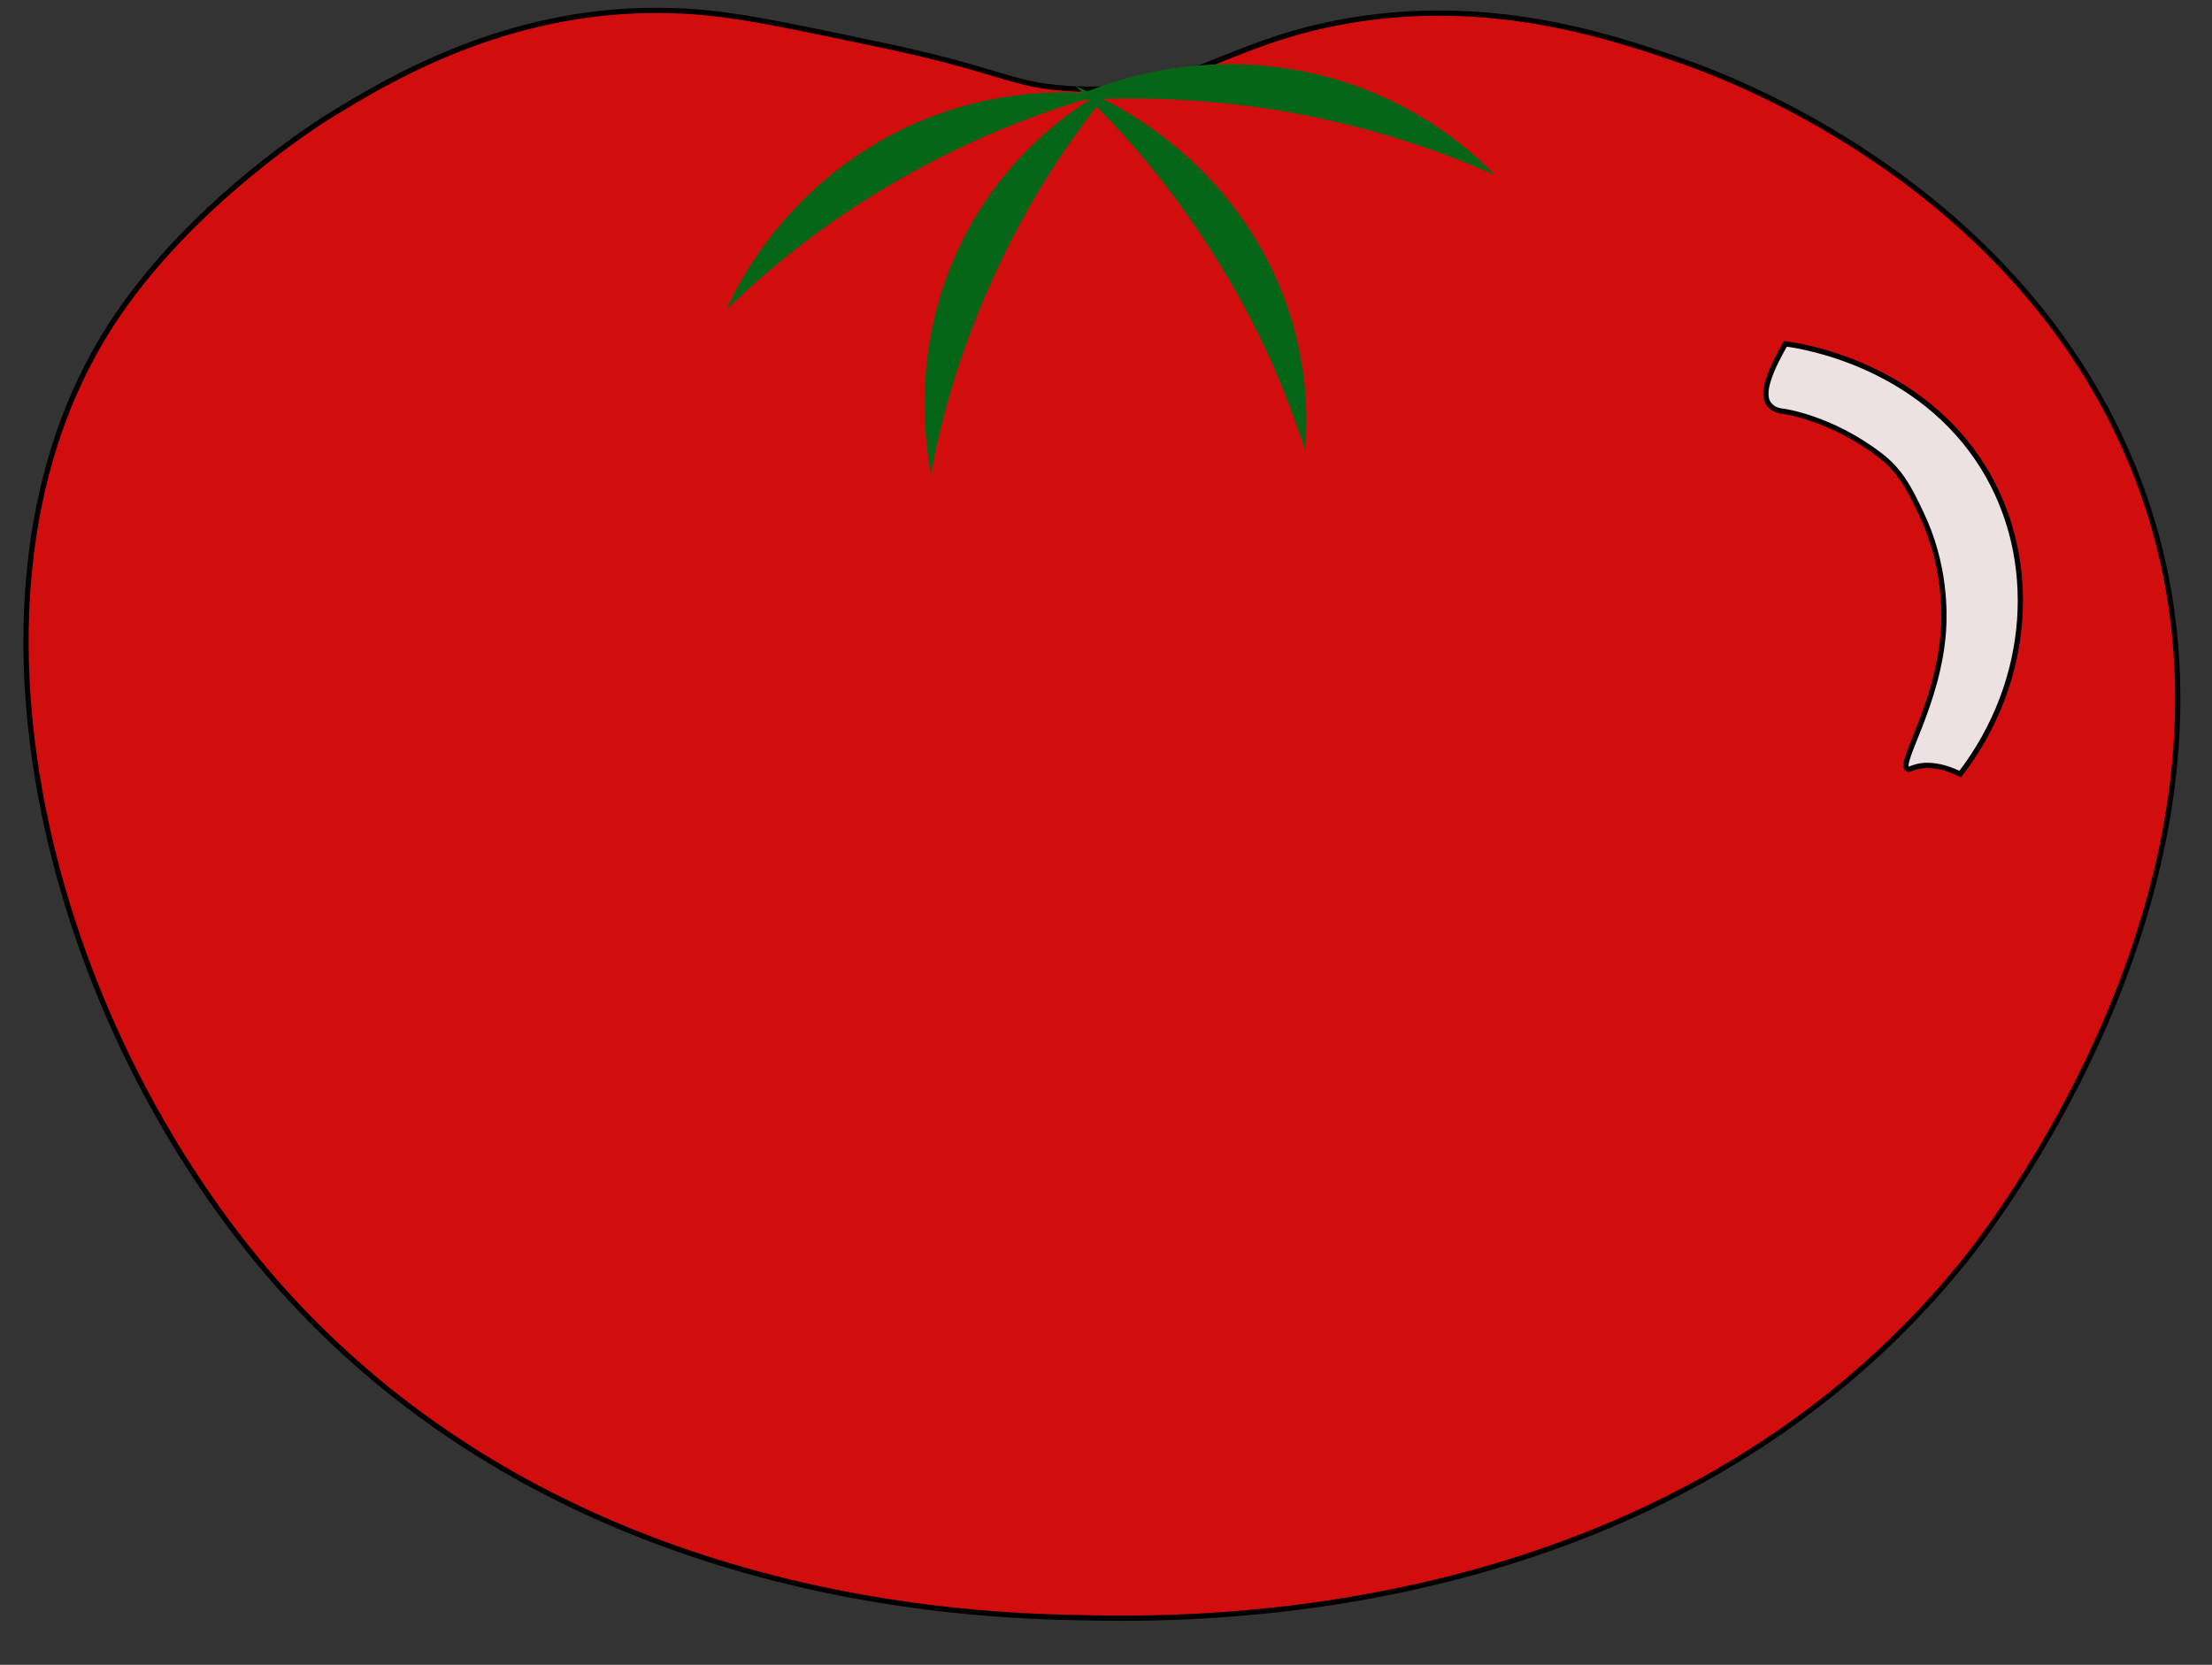 <?xml version="1.0" encoding="utf-8"?>
<!-- Generator: Adobe Illustrator 19.2.0, SVG Export Plug-In . SVG Version: 6.00 Build 0)  -->
<svg version="1.1" id="Layer_1" xmlns="http://www.w3.org/2000/svg" xmlns:xlink="http://www.w3.org/1999/xlink" x="0px" y="0px"
	 viewBox="0 0 422.6 318.1" style="enable-background:new 0 0 422.6 318.1;" xml:space="preserve">
<rect x="0" y="0" width="422.6" height="318.1" fill="#333333" stroke="none"/>
<style type="text/css">
	.st0{fill:none;stroke:#000000;stroke-miterlimit:10;}
	.st1{fill:#247739;stroke:#000000;stroke-miterlimit:10;}
	.st2{fill:#D10D0D;stroke:#000000;stroke-miterlimit:10;}
	.st3{fill:#FFFFFF;stroke:#000000;stroke-miterlimit:10;}
	.st4{fill:#EDE2E2;stroke:#000000;stroke-miterlimit:10;}
	.st5{fill:#066618;stroke:#066618;stroke-miterlimit:10;}
</style>
<line class="st0" x1="595.4" y1="93" x2="595.4" y2="93"/>
<path class="st1" d="M591.8,170.1"/>
<g>
	<path class="st2" d="M21,62.4c-32.6,51-12.3,132.9,32.3,183.3c54.3,61.2,133.4,63,153.5,63.4c19.3,0.4,111.9,2.4,168.7-68.4
		c5.7-7.1,63.6-81.7,30.3-155.5c-23.1-51.2-75.9-70.5-83.8-73.3c-14.8-5.2-37.5-12.6-64.6-7.9c-24.6,4.3-30.6,14.4-53.5,12.9
		c-11.7-0.8-12.3-3.6-38.4-8.9C146.5,4,137,2,126.1,2c-30-0.3-52.7,13.8-62.6,19.8C61.8,22.8,36.1,38.8,21,62.4z"/>
	<path class="st3" d="M29.1,203"/>
	<path class="st3" d="M57.4,289.2"/>
	<path class="st0" d="M160,7.5"/>
	<path class="st0" d="M201.8,18.8"/>
	<path class="st4" d="M341.1,65.7c3.2,0.4,25.6,3.9,37.8,23.6c10.8,17.5,9.2,40.9-4.4,58.6c-4.1-2-7.1-1.9-9-1.2
		c-0.5,0.2-0.8,0.4-1.1,0.2c-1.8-1,5.9-12.2,6.9-26.4c0.2-3.2,0.5-12.6-4.4-22.7c-2.1-4.4-3.8-7.8-7.7-10.8
		c-9.4-7.2-18.4-8.4-18.4-8.4c-0.7-0.1-1.8-0.2-2.6-1.1C336,75.4,338.6,70.1,341.1,65.7z"/>
	<path class="st0" d="M405.1,65.7"/>
	<path class="st0" d="M499.4,41"/>
	<path class="st0" d="M471.9,93.9"/>
	<path class="st5" d="M206.3,18.6c5.8-2.5,22.2-8.5,42.4-4.5c18.5,3.6,30.1,13.5,34.6,17.8c-9.6-4.1-22.6-8.5-38.4-11.2
		C229.8,18.2,216.6,18,206.3,18.6z"/>
	<path class="st5" d="M140.4,56.9c2.8-5.6,11.4-20.5,29.4-30.3c16.5-9,31.9-8.7,38.1-8.3c-10.1,3-22.9,7.8-36.7,15.8
		C158.1,41.6,147.9,49.9,140.4,56.9z"/>
	<path class="st5" d="M177.9,87.8c-0.9-6.2-2.7-23.2,6.3-41.4c8.3-16.7,21-25.1,26.4-28.2c-6.5,8.1-14.2,19.2-20.8,33.6
		C183.5,65.3,179.9,77.8,177.9,87.8z"/>
	<path class="st5" d="M207.9,18.1c5.7,2.6,21.2,10.6,31.7,28.1c9.6,16,9.7,31,9.4,37.2c-3.3-9.8-8.5-22.2-17-35.5
		C223.9,35.1,215.3,25.3,207.9,18.1z"/>
</g>
</svg>
